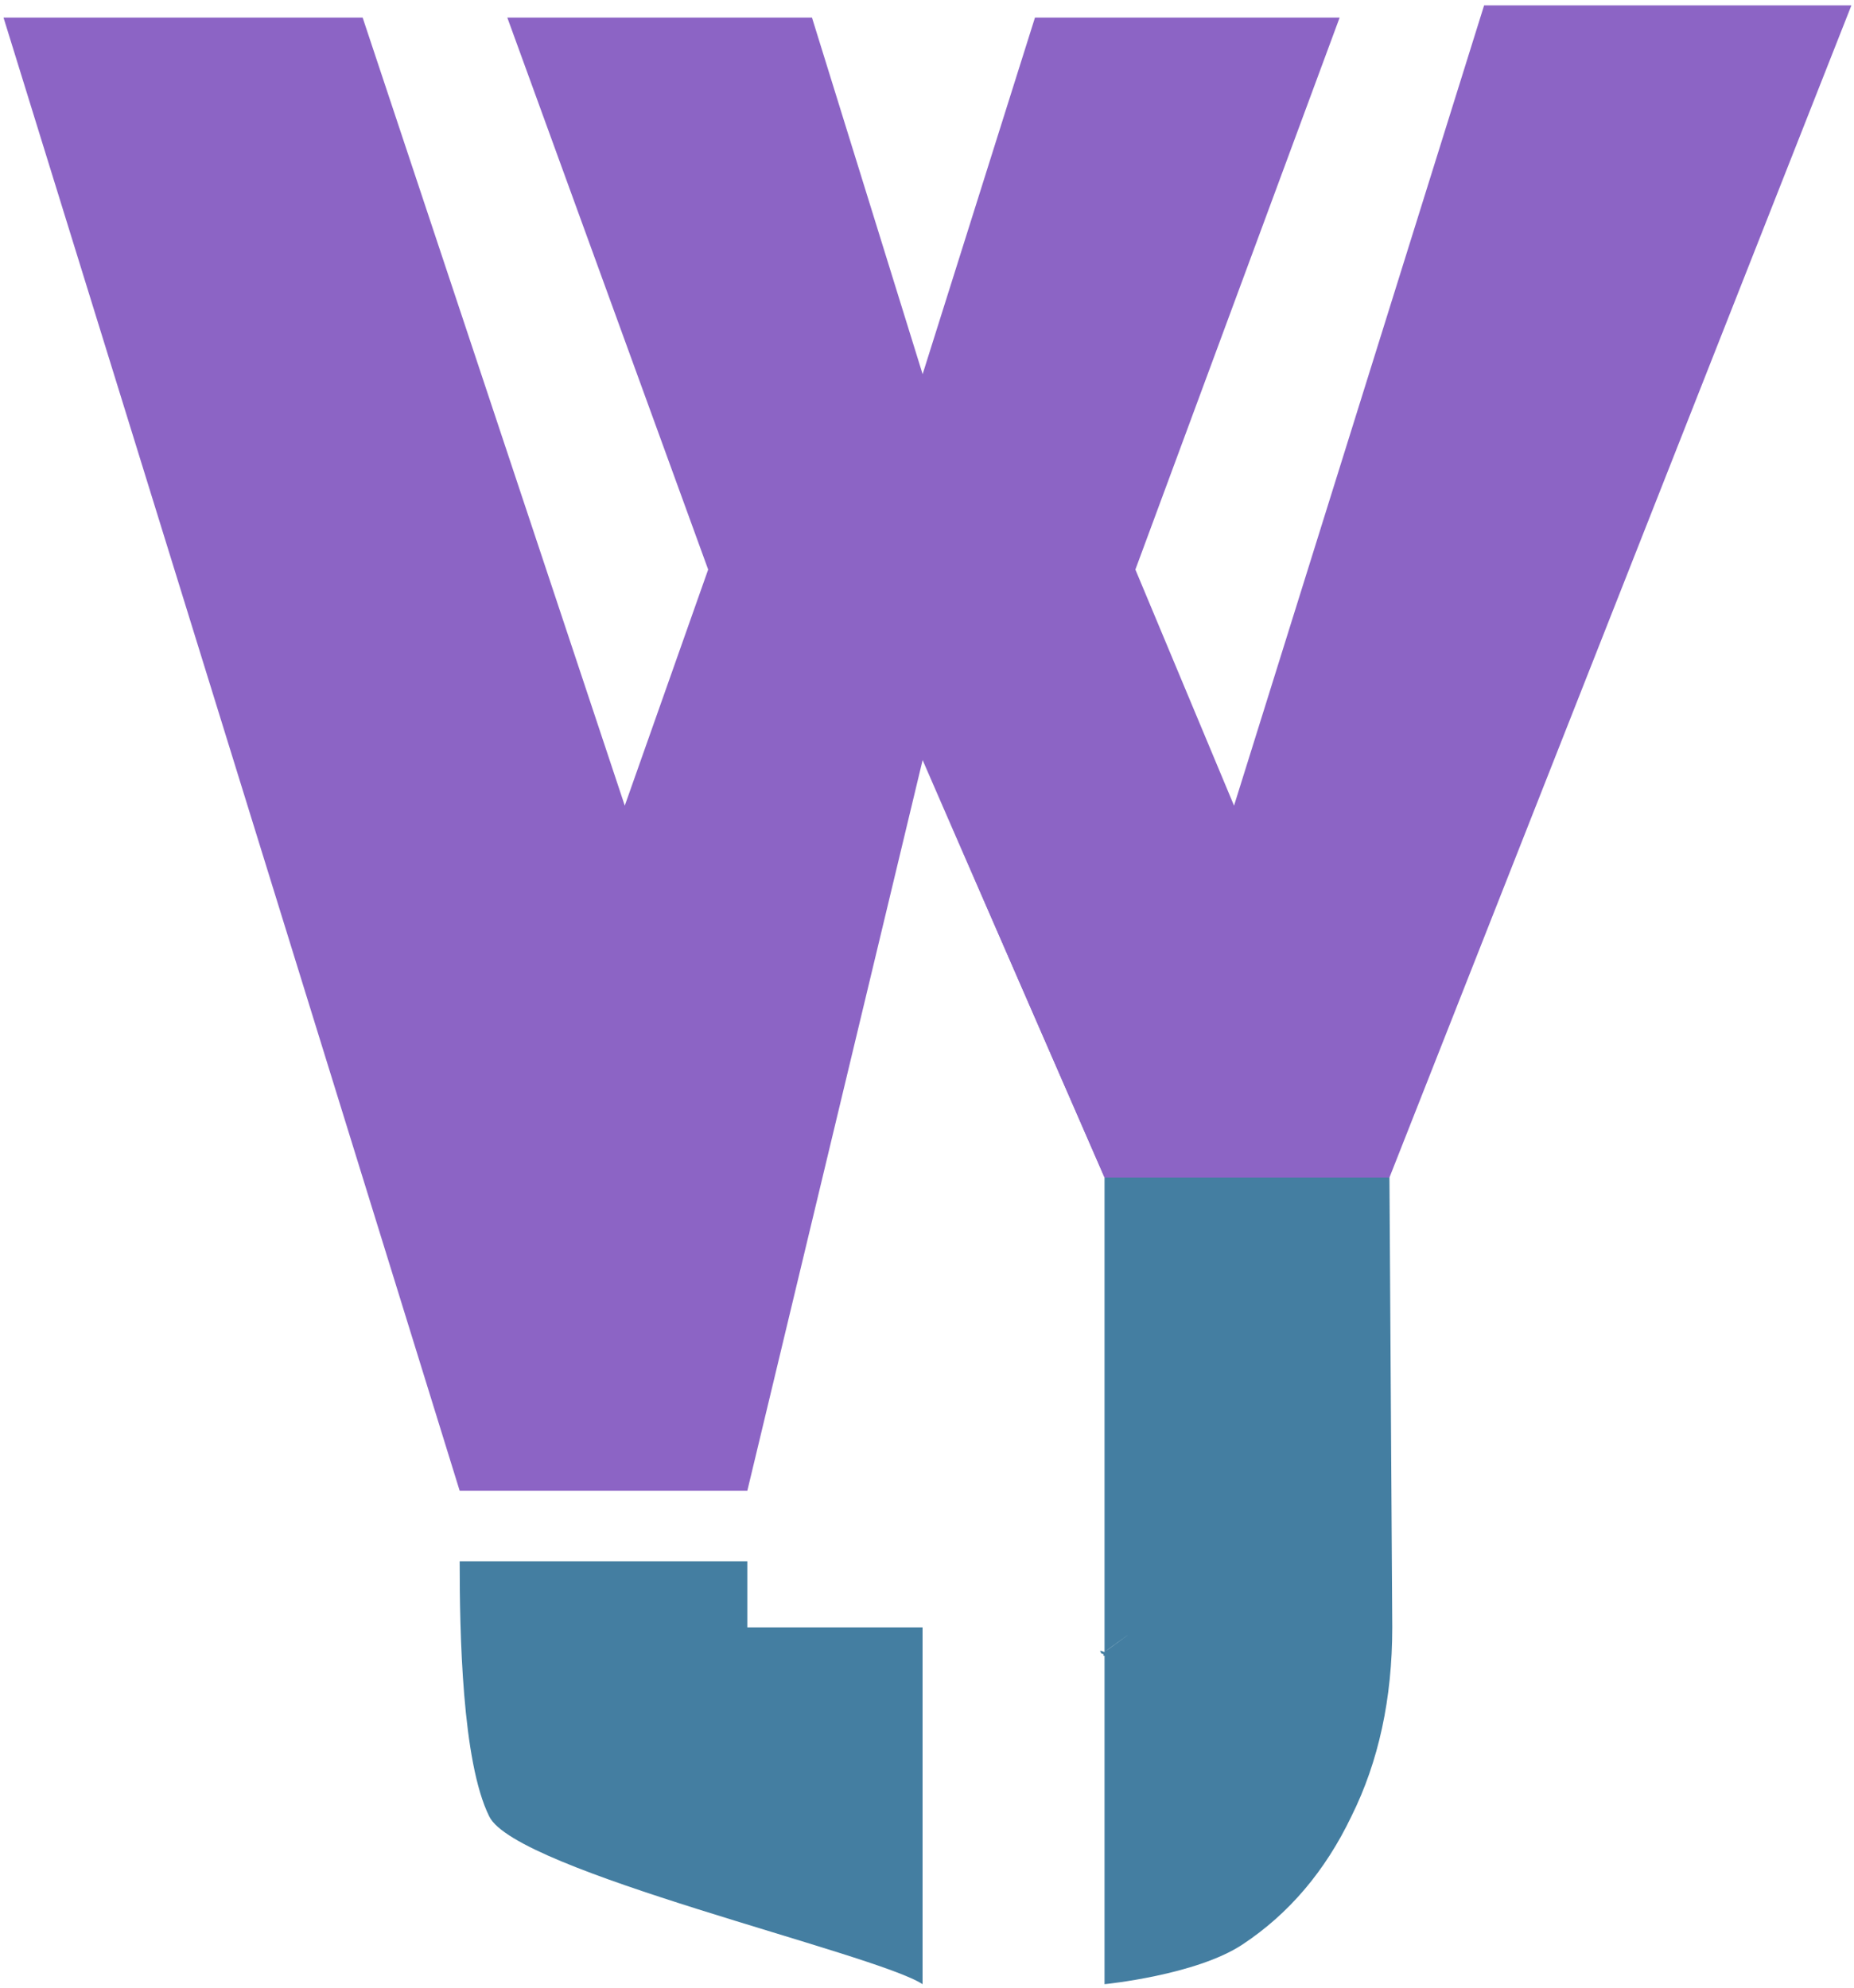 <svg width="263" height="282" viewBox="0 0 263 282" fill="none" xmlns="http://www.w3.org/2000/svg">
<path d="M71.967 2.5H115.185L130.879 53.086L146.815 2.5H190.033L161.06 80.804L175.055 114.297L210.527 0.766L262.631 0.766L197.101 167.055H156.684L130.879 107.83L156.684 166.638V167.055L130.879 107.83L106.011 211.5H65.207L0.5 2.5H51.444L88.627 114.297L100.457 80.804L71.967 2.5Z" fill="#8C64C5"/>
<path d="M156.684 281.5V234.378C157.83 235.777 154.822 233.601 156.684 234.378C158.546 235.311 154.822 234.378 156.684 234.378C164.632 228.628 155.538 235.155 156.684 234.378C157.973 233.601 155.968 235.933 156.684 234.378C157.4 232.824 156.684 236.399 156.684 234.378V166.638V167.055H197.101L197.5 230.881C197.5 240.985 195.567 249.923 191.7 257.695C187.976 265.468 182.821 271.53 176.233 275.883C169.645 280.235 156.684 281.5 156.684 281.5Z" fill="#447EA1"/>
<path d="M130.869 281.5V230.881H106.011V221.5H65.207C65.207 231.604 65.533 249.923 69.4 257.695C73.123 265.468 124.281 277.147 130.869 281.5Z" fill="#447EA1"/>
<path d="M156.684 166.638L130.879 107.83L156.684 167.055V166.638L130.879 107.83L156.684 167.055V166.638Z" fill="#8C64C5"/>
</svg>
